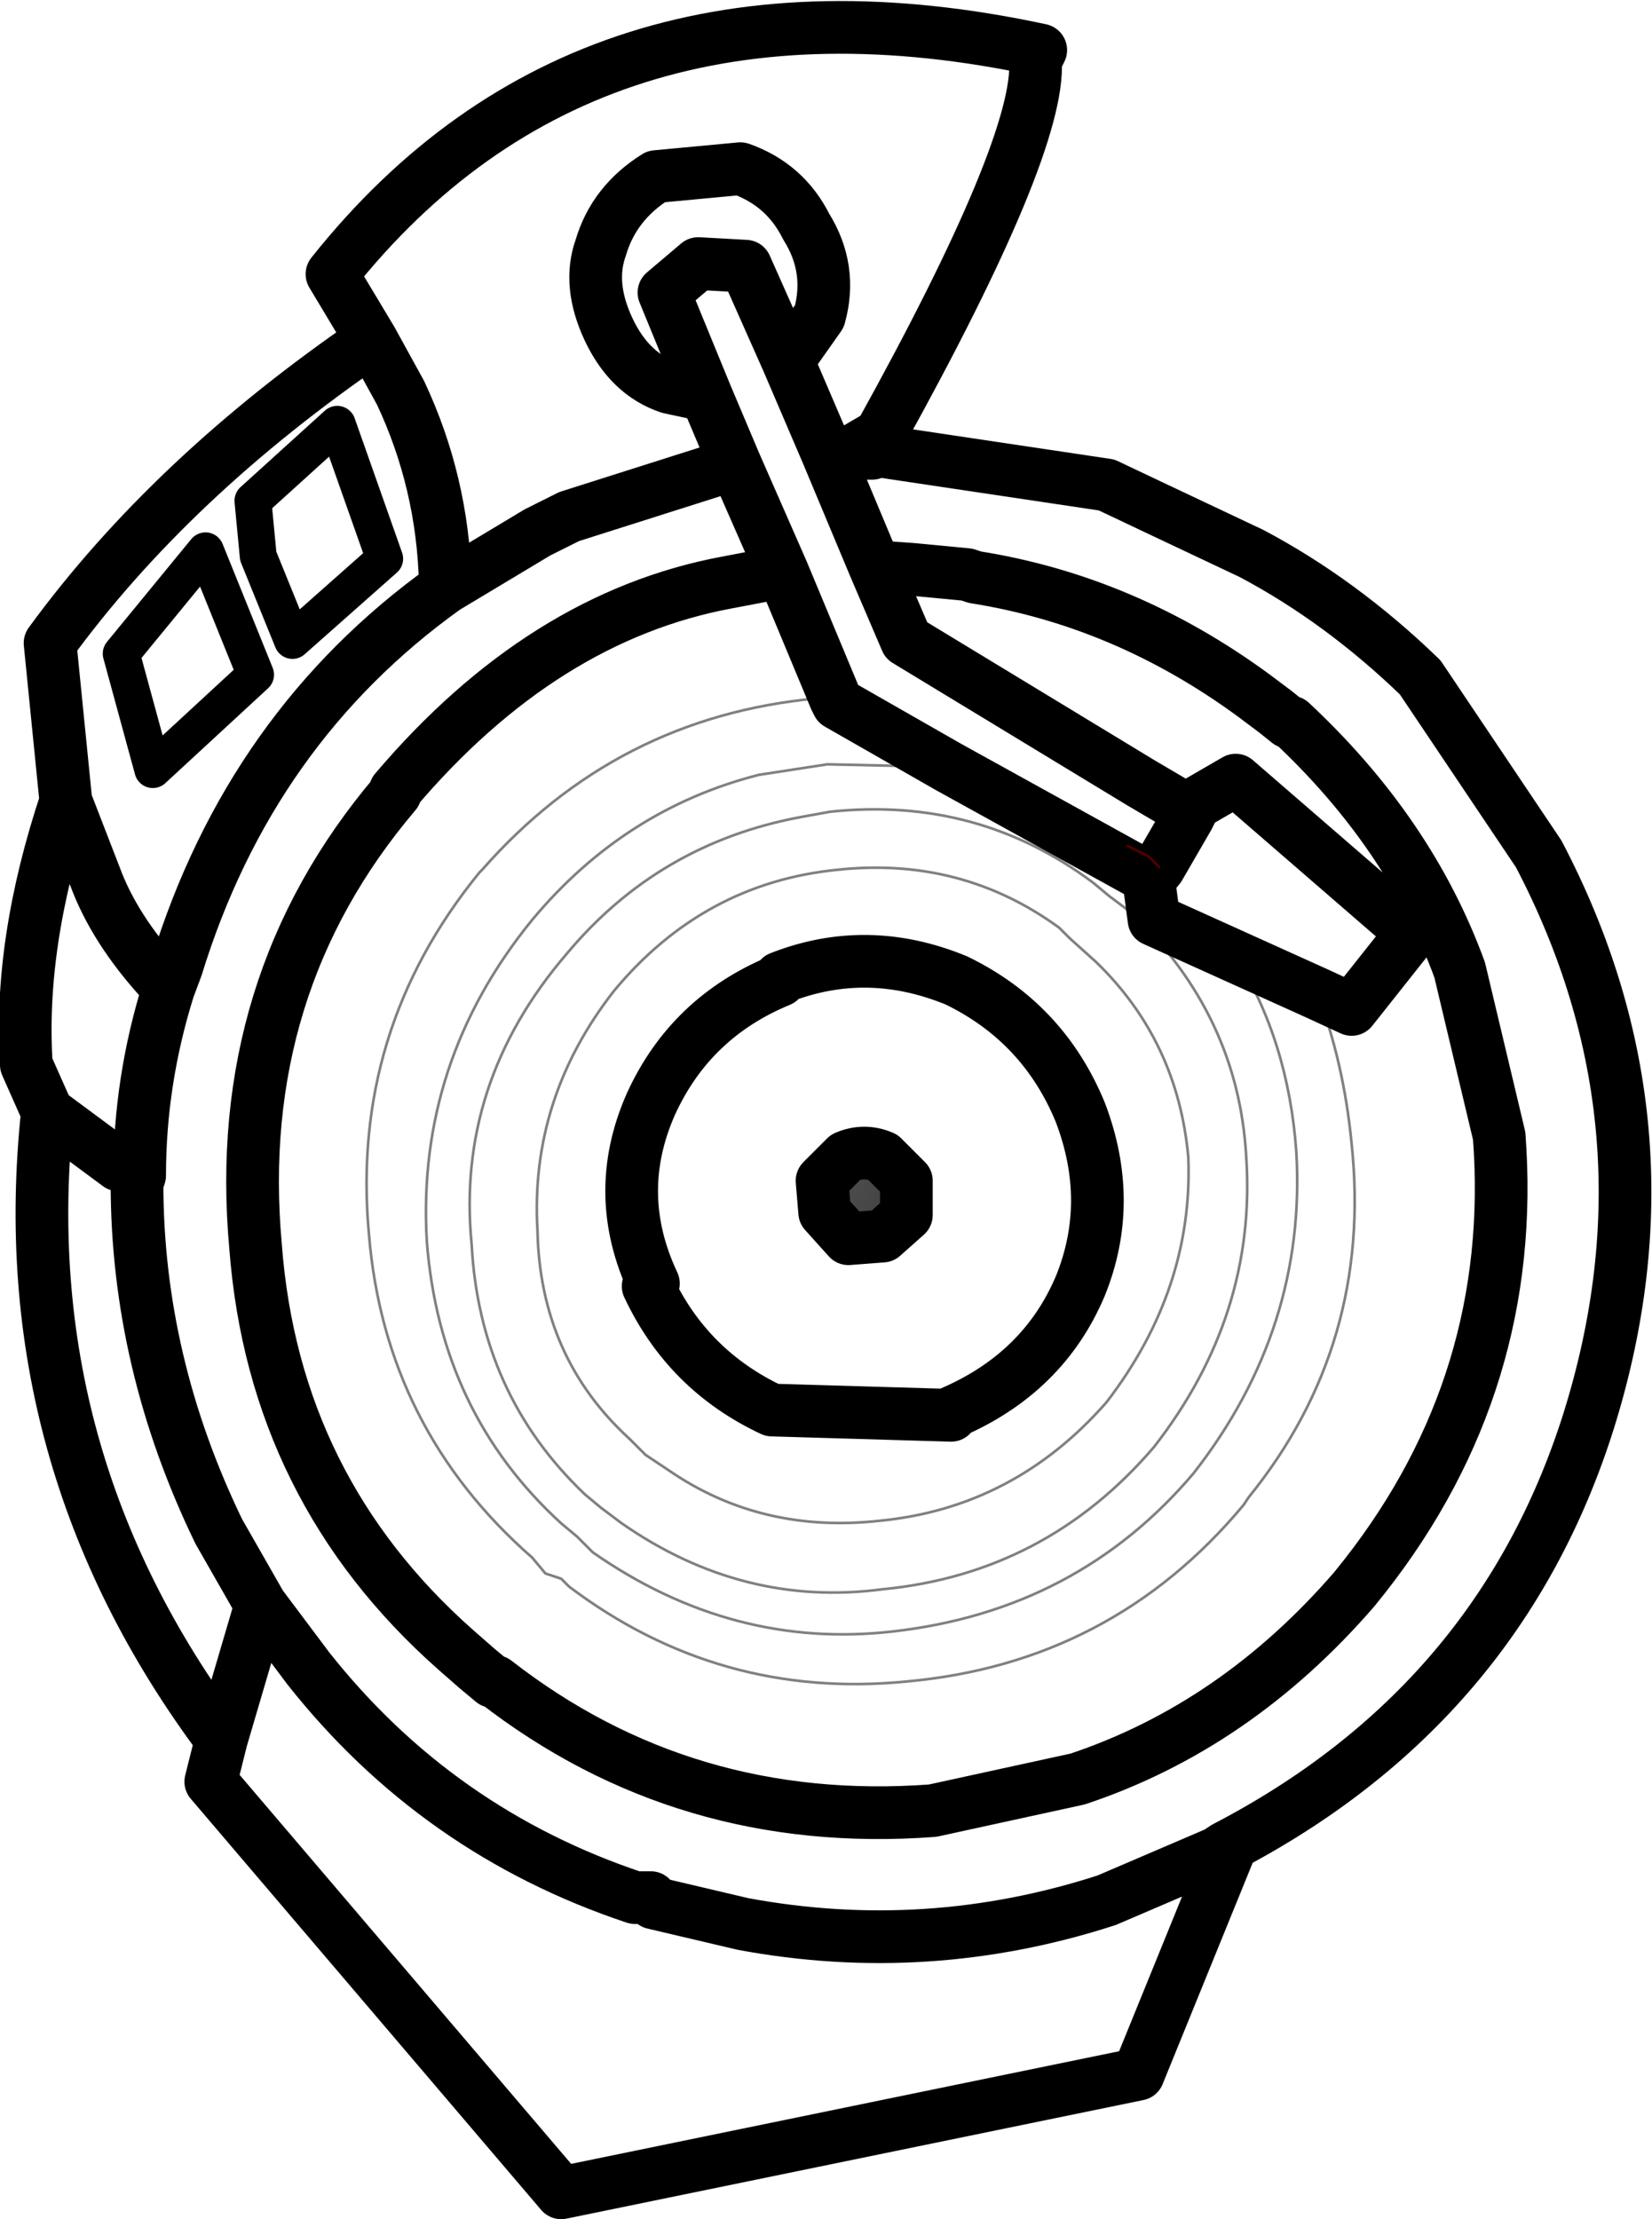 <?xml version="1.0" encoding="UTF-8" standalone="no"?>
<svg xmlns:xlink="http://www.w3.org/1999/xlink" height="42.1px" width="31.35px" xmlns="http://www.w3.org/2000/svg">
  <g transform="matrix(1.0, 0.0, 0.0, 1.0, 15.65, 21.05)">
    <path d="M2.35 -6.5 Q4.2 -6.25 5.75 -5.0 L6.15 -4.8 6.35 -4.6 6.15 -4.35 6.15 -4.4 2.35 -6.5 M6.9 -5.55 L6.8 -5.65 6.4 -5.9 6.0 -6.2 6.85 -5.7 7.0 -5.75 6.9 -5.55 M1.1 2.4 L0.45 2.45 0.0 1.95 -0.05 1.35 0.4 0.9 Q0.75 0.75 1.1 0.9 L1.55 1.35 1.55 1.4 1.55 2.0 1.1 2.4" fill="url(#gradient0)" fill-rule="evenodd" stroke="none"/>
    <path d="M0.05 -12.45 L0.45 -12.45 1.05 -12.8 Q4.1 -18.3 4.0 -19.9 L4.1 -20.1 Q-4.5 -21.95 -9.35 -15.85 L-8.6 -14.6 -8.05 -13.6 Q-7.25 -11.9 -7.2 -10.0 L-7.2 -9.9 -5.45 -10.95 -4.85 -11.25 -1.7 -12.25 -2.25 -13.55 -2.95 -13.7 Q-3.7 -13.95 -4.1 -14.8 -4.5 -15.65 -4.25 -16.35 -4.0 -17.2 -3.2 -17.7 L-1.6 -17.85 Q-0.75 -17.55 -0.35 -16.75 0.15 -15.95 -0.1 -15.05 L-0.7 -14.2 0.05 -12.45 0.95 -10.3 1.65 -10.25 2.7 -10.15 2.85 -10.1 Q5.7 -9.65 8.15 -7.85 L8.55 -7.55 8.8 -7.35 8.85 -7.35 Q11.1 -5.25 12.05 -2.65 L12.8 0.5 Q13.15 5.15 10.25 8.85 L10.05 9.1 Q7.8 11.7 4.8 12.7 L2.05 13.3 Q-2.65 13.65 -6.25 10.85 L-6.3 10.85 -6.6 10.6 -7.0 10.25 Q-10.45 7.2 -10.8 2.6 -11.25 -2.35 -8.15 -6.0 L-8.15 -6.05 Q-5.35 -9.35 -1.85 -10.0 L-0.8 -10.2 -1.7 -12.25 M-7.2 -9.9 Q-10.9 -7.25 -12.3 -2.7 L-12.45 -2.3 Q-13.0 -0.55 -13.0 1.25 L-13.05 1.4 Q-13.05 4.8 -11.5 8.0 L-10.7 9.4 -9.8 10.6 Q-7.35 13.7 -3.6 14.95 L-3.3 14.95 -3.25 15.05 -1.55 15.45 Q1.95 16.1 5.35 15.0 L7.45 14.1 7.6 14.0 Q12.8 11.3 14.5 5.9 16.25 0.3 13.55 -4.85 L11.3 -8.2 Q9.8 -9.65 8.1 -10.55 L6.3 -11.4 5.35 -11.85 1.0 -12.5 0.9 -12.45 0.45 -12.45 M0.9 -12.45 L1.05 -12.8 M2.35 -6.5 L0.25 -7.7 0.2 -7.8 -0.8 -10.2 M9.35 -2.2 L7.8 -2.9 6.25 -3.6 6.15 -4.35 6.15 -4.4 2.35 -6.5 M6.35 -4.6 L6.9 -5.55 7.0 -5.75 6.85 -5.7 6.0 -6.2 1.55 -8.9 0.95 -10.3 M6.15 -4.35 L6.35 -4.6 M6.85 -5.7 L7.8 -6.25 11.15 -3.35 10.0 -1.9 9.35 -2.2 M1.1 2.4 L0.45 2.45 0.0 1.95 -0.05 1.35 0.4 0.9 Q0.75 0.75 1.1 0.9 L1.55 1.35 1.55 1.4 1.55 2.0 1.1 2.4 M-0.85 -2.45 L-0.85 -2.5 Q0.8 -3.15 2.5 -2.45 4.15 -1.65 4.85 0.05 5.5 1.75 4.85 3.35 4.15 5.0 2.4 5.75 L2.4 5.8 -1.0 5.7 Q-2.6 4.95 -3.35 3.35 L-3.25 3.3 Q-4.05 1.6 -3.3 -0.1 -2.55 -1.75 -0.85 -2.45 M-10.7 9.4 L-11.45 11.95 -11.65 12.75 -5.0 20.55 5.95 18.3 7.7 14.0 7.6 14.0 M-2.25 -13.55 L-3.05 -15.5 -2.4 -16.05 -1.5 -16.0 -0.7 -14.2 M-8.6 -14.6 Q-12.4 -12.0 -14.7 -8.85 L-14.4 -5.85 -13.8 -4.3 Q-13.4 -3.3 -12.45 -2.3 M-14.4 -5.85 Q-15.3 -3.15 -15.15 -0.85 L-14.75 0.05 -13.4 1.05 -13.2 1.1 -13.0 1.25 M-13.05 1.4 L-13.2 1.1 M-14.75 0.05 Q-15.45 6.6 -11.45 11.95" fill="none" stroke="#000000" stroke-linecap="round" stroke-linejoin="round" stroke-width="1.0"/>
    <path d="M0.2 -7.8 L-0.15 -7.8 Q-3.95 -7.45 -6.5 -4.55 L-6.55 -4.5 Q-9.0 -1.5 -8.65 2.35 -8.35 6.05 -5.55 8.5 L-5.3 8.8 -5.0 8.9 -4.85 9.05 Q-2.0 11.2 1.55 10.85 5.45 10.5 7.95 7.5 L8.05 7.35 Q10.4 4.45 10.0 0.65 9.85 -0.9 9.35 -2.2 M7.8 -2.9 Q8.8 -1.3 8.95 0.8 9.15 4.15 7.0 6.9 4.8 9.5 1.3 9.9 -1.75 10.25 -4.4 8.4 L-4.7 8.1 -5.0 7.85 Q-7.3 5.75 -7.55 2.5 -7.75 -0.9 -5.55 -3.6 -3.8 -5.7 -1.25 -6.35 L0.05 -6.55 2.35 -6.5 Q4.2 -6.25 5.75 -5.0 M6.9 -5.55 L6.8 -5.65 6.4 -5.9 6.0 -6.2 M4.65 -3.25 L5.15 -2.8 Q6.7 -1.3 6.9 0.9 7.0 3.4 5.35 5.55 3.6 7.55 1.05 7.8 -1.2 8.05 -2.95 6.85 L-3.4 6.55 -3.7 6.25 Q-5.4 4.7 -5.45 2.3 -5.6 -0.2 -4.0 -2.25 -2.3 -4.3 0.25 -4.55 2.6 -4.8 4.45 -3.45 L4.65 -3.25 M5.4 -4.05 L5.8 -3.75 Q7.85 -1.8 8.0 0.9 8.2 3.9 6.25 6.4 4.2 8.8 1.1 9.1 -1.55 9.45 -3.85 7.85 L-4.25 7.55 -4.55 7.3 Q-6.55 5.4 -6.7 2.55 -7.0 -0.5 -4.9 -2.95 -3.15 -5.05 -0.45 -5.55 L0.1 -5.65 Q2.9 -5.95 5.1 -4.3 L5.4 -4.05" fill="none" stroke="#000000" stroke-linecap="round" stroke-linejoin="round" stroke-opacity="0.498" stroke-width="0.05"/>
    <path d="M5.75 -5.0 L6.15 -4.8 6.35 -4.6" fill="none" stroke="#990000" stroke-linecap="round" stroke-linejoin="round" stroke-opacity="0.498" stroke-width="0.05"/>
    <path d="M-13.35 -8.65 L-11.75 -10.6 -10.8 -8.25 -12.75 -6.45 -13.35 -8.65 M-10.85 -11.55 L-9.25 -13.0 -8.35 -10.45 -10.1 -8.9 -10.75 -10.5 -10.85 -11.55" fill="none" stroke="#000000" stroke-linecap="round" stroke-linejoin="round" stroke-width="0.7"/>
  </g>
  <defs>
    <linearGradient gradientTransform="matrix(0.012, 0.007, -0.007, 0.013, 0.75, 1.55)" gradientUnits="userSpaceOnUse" id="gradient0" spreadMethod="pad" x1="-819.2" x2="819.2">
      <stop offset="0.184" stop-color="#090909"/>
      <stop offset="0.494" stop-color="#4a4a4a"/>
      <stop offset="0.8" stop-color="#090909"/>
    </linearGradient>
  </defs>
</svg>
